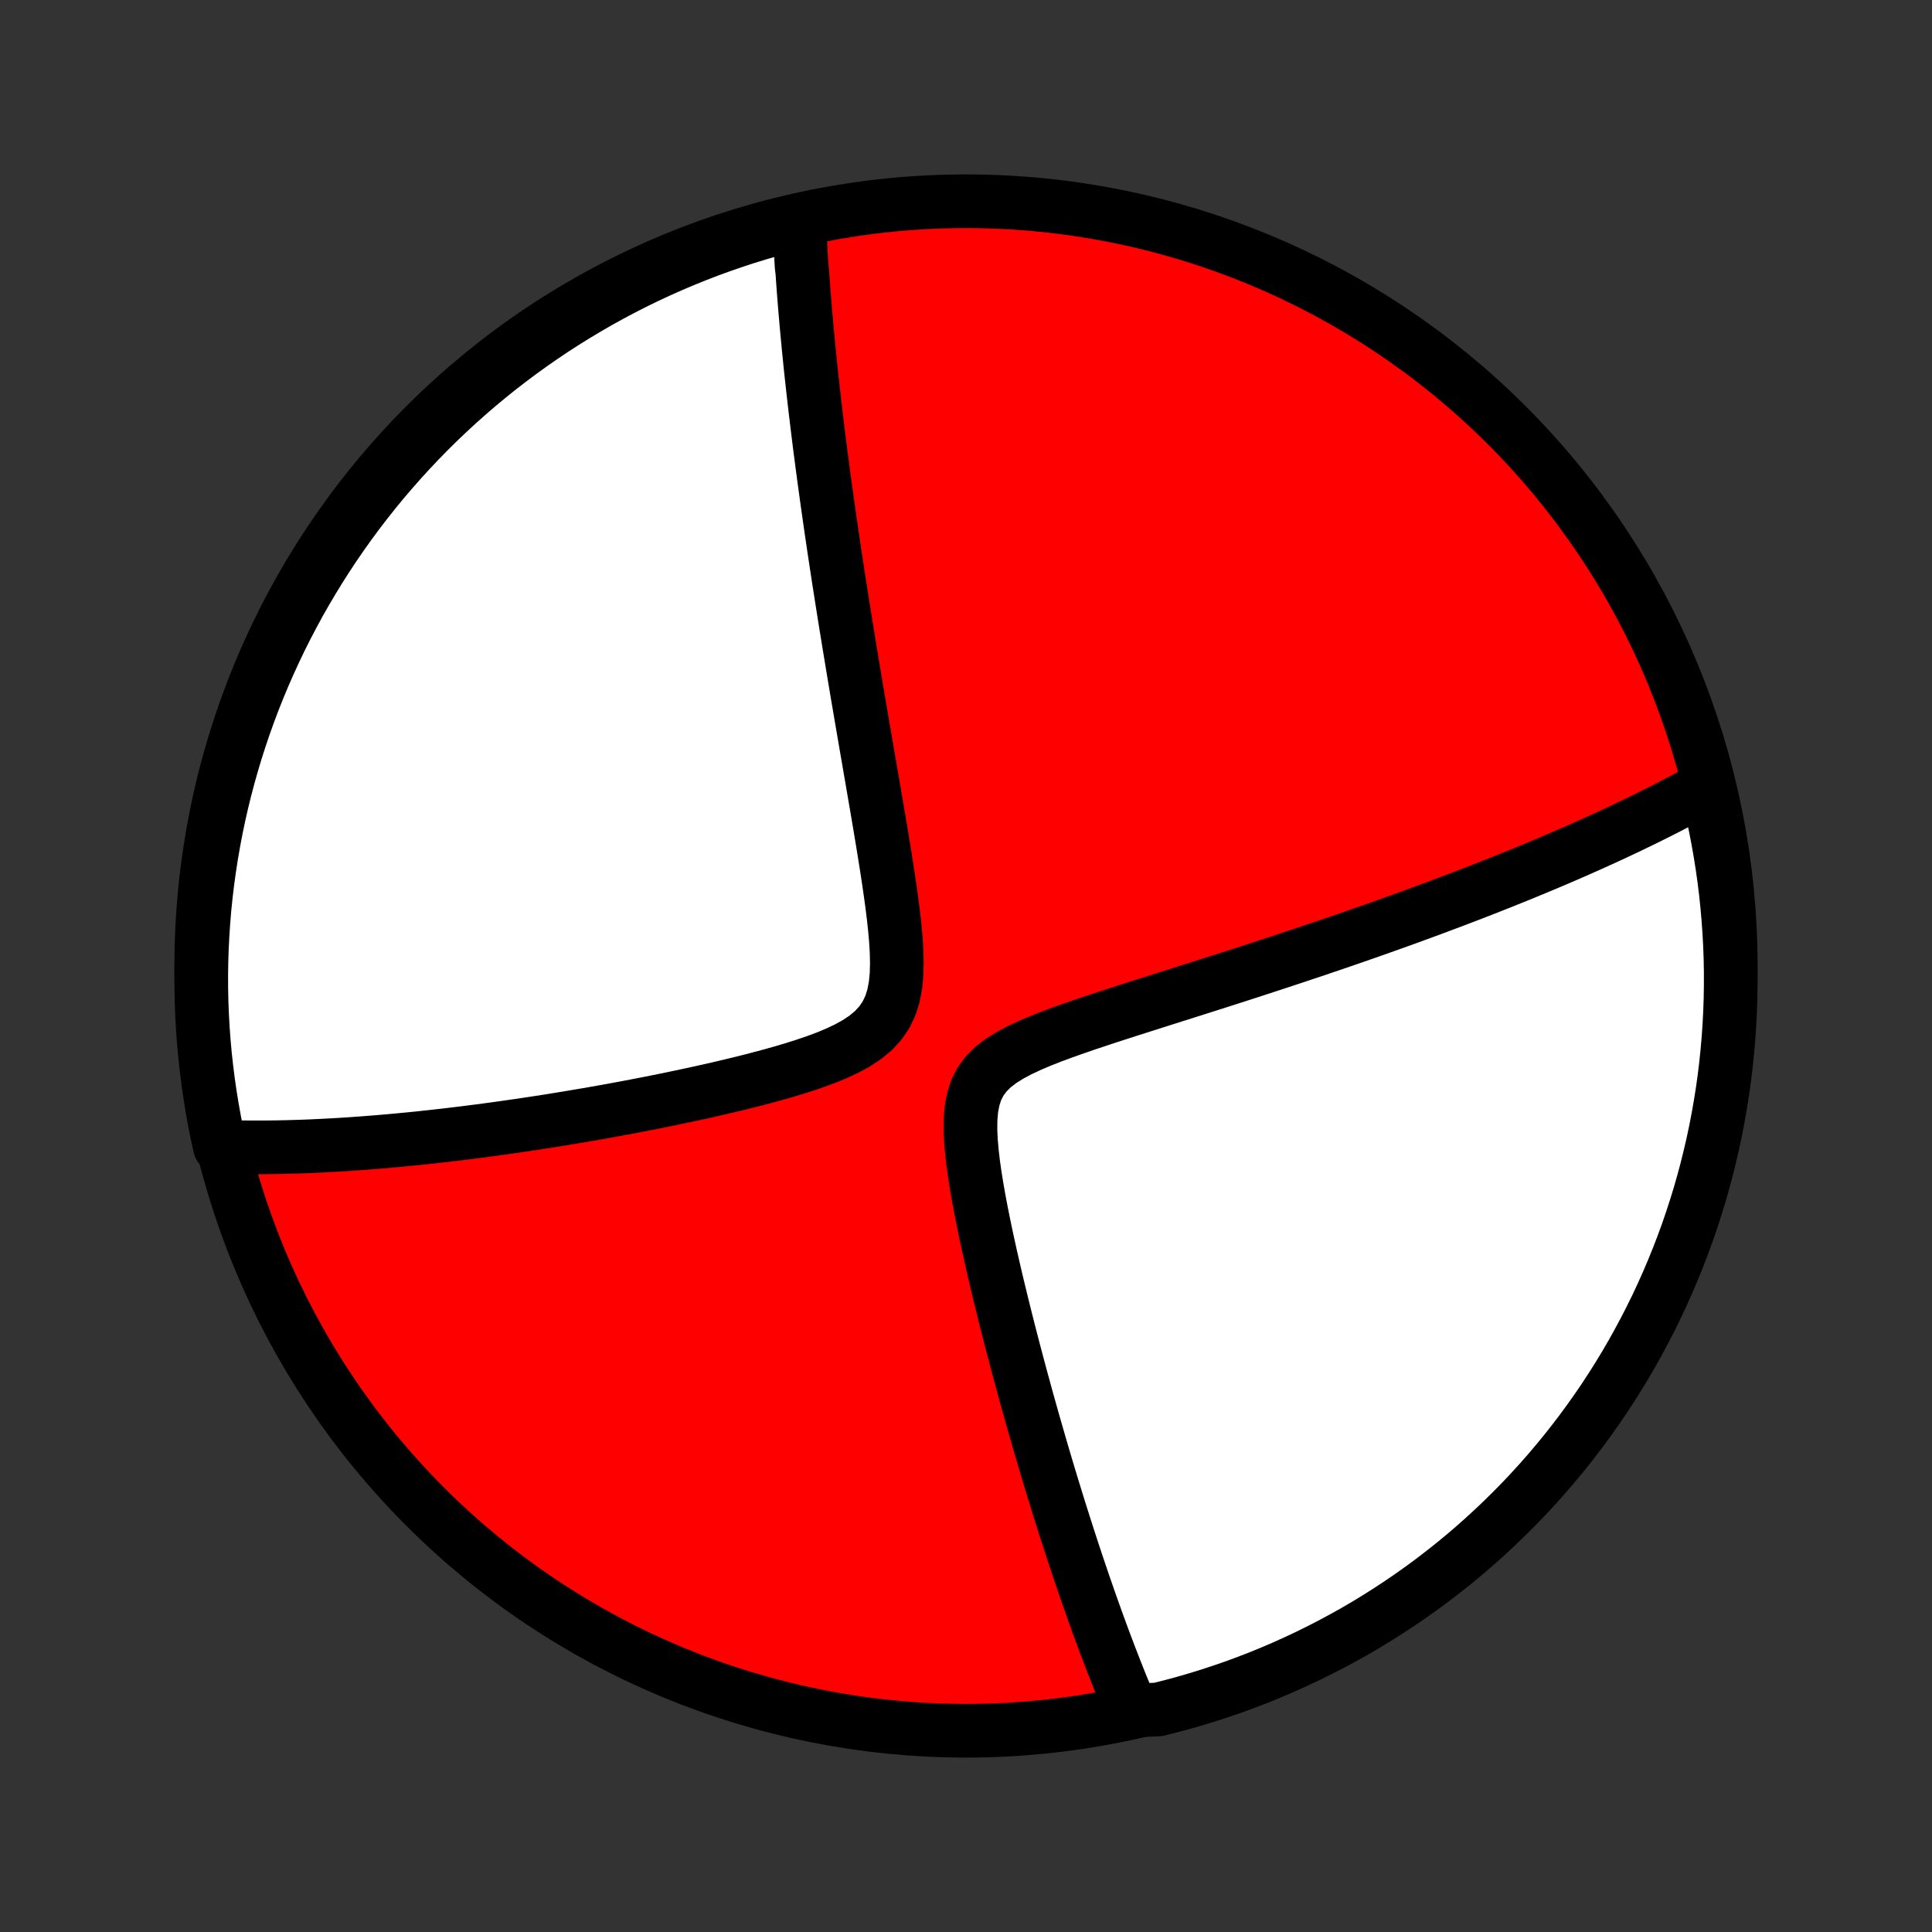 <?xml version="1.0" encoding="utf-8" standalone="no"?>
<!DOCTYPE svg PUBLIC "-//W3C//DTD SVG 1.1//EN"
  "http://www.w3.org/Graphics/SVG/1.1/DTD/svg11.dtd">
<!-- Created with matplotlib (http://matplotlib.org/) -->
<svg height="72pt" version="1.1" viewBox="0 0 72 72" width="72pt" xmlns="http://www.w3.org/2000/svg" xmlns:xlink="http://www.w3.org/1999/xlink">
 <rect x="0" y="0" width="72" height="72" fill="#333333" stroke="none"/>
 <defs>
  <style type="text/css">
*{stroke-linecap:butt;stroke-linejoin:round;}
  </style>
 </defs>
 <g id="figure_1">
  <g id="patch_1">
   <path d="
M0 72
L72 72
L72 0
L0 0
z
" style="fill:none;"/>
  </g>
  <g id="axes_1">
   <g id="PatchCollection_1">
    <defs>
     <path d="
M36 -7.5
C43.558 -7.5 50.808 -10.503 56.153 -15.848
C61.497 -21.192 64.5 -28.442 64.5 -36
C64.5 -43.558 61.497 -50.808 56.153 -56.153
C50.808 -61.497 43.558 -64.5 36 -64.5
C28.442 -64.5 21.192 -61.497 15.848 -56.153
C10.503 -50.808 7.5 -43.558 7.5 -36
C7.5 -28.442 10.503 -21.192 15.848 -15.848
C21.192 -10.503 28.442 -7.5 36 -7.5
z
" id="C0_0_a811fe30f3"/>
     <path d="
M29.793 -63.728
L29.799 -63.546
L29.807 -63.363
L29.815 -63.179
L29.824 -62.995
L29.833 -62.811
L29.842 -62.625
L29.853 -62.439
L29.863 -62.252
L29.875 -62.065
L29.899 -61.876
L29.912 -61.687
L29.925 -61.497
L29.939 -61.306
L29.953 -61.113
L29.968 -60.92
L29.984 -60.725
L30 -60.53
L30.017 -60.333
L30.034 -60.135
L30.051 -59.935
L30.07 -59.734
L30.088 -59.531
L30.108 -59.327
L30.127 -59.121
L30.148 -58.914
L30.169 -58.705
L30.19 -58.493
L30.212 -58.281
L30.235 -58.066
L30.259 -57.849
L30.283 -57.63
L30.307 -57.409
L30.333 -57.185
L30.359 -56.96
L30.385 -56.732
L30.413 -56.501
L30.441 -56.268
L30.47 -56.032
L30.499 -55.794
L30.529 -55.552
L30.56 -55.308
L30.592 -55.061
L30.625 -54.81
L30.658 -54.557
L30.692 -54.3
L30.727 -54.04
L30.764 -53.777
L30.8 -53.51
L30.838 -53.239
L30.877 -52.965
L30.917 -52.687
L30.957 -52.405
L30.999 -52.119
L31.042 -51.828
L31.085 -51.534
L31.13 -51.236
L31.176 -50.933
L31.223 -50.625
L31.271 -50.314
L31.321 -49.997
L31.371 -49.676
L31.423 -49.35
L31.475 -49.02
L31.529 -48.684
L31.585 -48.343
L31.641 -47.998
L31.699 -47.647
L31.758 -47.292
L31.817 -46.931
L31.879 -46.565
L31.941 -46.194
L32.005 -45.818
L32.07 -45.437
L32.136 -45.051
L32.203 -44.66
L32.271 -44.263
L32.34 -43.862
L32.41 -43.456
L32.481 -43.046
L32.552 -42.631
L32.624 -42.212
L32.697 -41.788
L32.769 -41.361
L32.841 -40.93
L32.913 -40.496
L32.983 -40.059
L33.053 -39.62
L33.12 -39.178
L33.184 -38.736
L33.245 -38.292
L33.3 -37.849
L33.348 -37.408
L33.387 -36.969
L33.413 -36.535
L33.423 -36.108
L33.412 -35.689
L33.373 -35.284
L33.3 -34.895
L33.185 -34.529
L33.023 -34.188
L32.813 -33.877
L32.556 -33.598
L32.258 -33.349
L31.926 -33.127
L31.566 -32.929
L31.186 -32.75
L30.791 -32.586
L30.384 -32.435
L29.97 -32.295
L29.55 -32.162
L29.127 -32.037
L28.702 -31.918
L28.276 -31.805
L27.851 -31.695
L27.427 -31.591
L27.005 -31.49
L26.585 -31.393
L26.169 -31.299
L25.755 -31.209
L25.346 -31.122
L24.941 -31.037
L24.539 -30.956
L24.143 -30.877
L23.751 -30.801
L23.364 -30.727
L22.981 -30.656
L22.604 -30.587
L22.232 -30.521
L21.865 -30.457
L21.503 -30.396
L21.146 -30.336
L20.795 -30.279
L20.449 -30.223
L20.108 -30.17
L19.772 -30.119
L19.441 -30.069
L19.115 -30.022
L18.794 -29.976
L18.478 -29.932
L18.167 -29.89
L17.861 -29.849
L17.559 -29.811
L17.262 -29.773
L16.97 -29.738
L16.682 -29.703
L16.398 -29.671
L16.119 -29.64
L15.844 -29.61
L15.573 -29.581
L15.306 -29.554
L15.043 -29.529
L14.784 -29.504
L14.528 -29.481
L14.276 -29.459
L14.028 -29.438
L13.783 -29.419
L13.541 -29.4
L13.303 -29.383
L13.068 -29.366
L12.836 -29.351
L12.607 -29.337
L12.38 -29.324
L12.157 -29.312
L11.936 -29.301
L11.718 -29.291
L11.503 -29.281
L11.29 -29.273
L11.08 -29.266
L10.871 -29.26
L10.665 -29.254
L10.462 -29.25
L10.26 -29.246
L10.061 -29.244
L9.863 -29.242
L9.668 -29.241
L9.474 -29.241
L9.282 -29.242
L9.092 -29.244
L8.903 -29.246
L8.716 -29.25
L8.53 -29.254
L8.346 -29.26
L8.196 -29.266
L8.091 -29.741
L7.994 -30.227
L7.906 -30.715
L7.827 -31.205
L7.756 -31.696
L7.694 -32.188
L7.64 -32.682
L7.595 -33.176
L7.559 -33.672
L7.531 -34.168
L7.512 -34.664
L7.502 -35.161
L7.5 -35.659
L7.507 -36.156
L7.523 -36.654
L7.548 -37.151
L7.581 -37.648
L7.622 -38.144
L7.673 -38.639
L7.732 -39.134
L7.8 -39.628
L7.876 -40.121
L7.961 -40.613
L8.054 -41.103
L8.156 -41.591
L8.266 -42.078
L8.385 -42.563
L8.512 -43.046
L8.648 -43.527
L8.791 -44.006
L8.944 -44.482
L9.104 -44.955
L9.273 -45.426
L9.449 -45.894
L9.634 -46.359
L9.827 -46.821
L10.028 -47.279
L10.237 -47.734
L10.453 -48.186
L10.678 -48.634
L10.91 -49.078
L11.149 -49.518
L11.397 -49.953
L11.652 -50.385
L11.914 -50.812
L12.183 -51.235
L12.46 -51.653
L12.744 -52.066
L13.035 -52.475
L13.333 -52.878
L13.638 -53.276
L13.95 -53.669
L14.268 -54.057
L14.594 -54.439
L14.925 -54.815
L15.263 -55.186
L15.608 -55.551
L15.958 -55.91
L16.315 -56.263
L16.678 -56.609
L17.046 -56.95
L17.421 -57.284
L17.8 -57.611
L18.186 -57.932
L18.577 -58.247
L18.973 -58.554
L19.375 -58.855
L19.781 -59.148
L20.193 -59.435
L20.609 -59.715
L21.03 -59.987
L21.456 -60.252
L21.886 -60.509
L22.32 -60.76
L22.758 -61.002
L23.201 -61.237
L23.647 -61.464
L24.097 -61.684
L24.551 -61.895
L25.008 -62.099
L25.469 -62.295
L25.933 -62.483
L26.399 -62.663
L26.869 -62.834
L27.342 -62.998
L27.817 -63.153
L28.295 -63.3
L28.775 -63.439
L29.257 -63.569
z
" id="C0_1_c6774cae83"/>
     <path d="
M63.568 -42.662
L63.408 -42.573
L63.246 -42.483
L63.084 -42.395
L62.92 -42.306
L62.755 -42.218
L62.59 -42.131
L62.423 -42.043
L62.255 -41.956
L62.086 -41.869
L61.915 -41.782
L61.743 -41.695
L61.57 -41.609
L61.396 -41.522
L61.22 -41.436
L61.042 -41.349
L60.863 -41.263
L60.683 -41.176
L60.5 -41.09
L60.316 -41.003
L60.131 -40.916
L59.943 -40.83
L59.754 -40.743
L59.562 -40.656
L59.369 -40.568
L59.173 -40.48
L58.976 -40.393
L58.776 -40.304
L58.574 -40.216
L58.37 -40.127
L58.163 -40.038
L57.953 -39.948
L57.741 -39.858
L57.527 -39.768
L57.309 -39.677
L57.089 -39.586
L56.866 -39.494
L56.64 -39.401
L56.411 -39.308
L56.179 -39.215
L55.944 -39.12
L55.705 -39.026
L55.463 -38.93
L55.217 -38.834
L54.968 -38.737
L54.715 -38.639
L54.458 -38.541
L54.198 -38.442
L53.933 -38.342
L53.664 -38.241
L53.392 -38.139
L53.114 -38.037
L52.833 -37.934
L52.547 -37.829
L52.257 -37.724
L51.962 -37.618
L51.662 -37.511
L51.358 -37.403
L51.049 -37.294
L50.734 -37.184
L50.415 -37.073
L50.091 -36.961
L49.762 -36.849
L49.428 -36.735
L49.088 -36.62
L48.743 -36.504
L48.393 -36.387
L48.038 -36.269
L47.677 -36.15
L47.311 -36.03
L46.94 -35.909
L46.564 -35.786
L46.183 -35.663
L45.797 -35.539
L45.406 -35.414
L45.01 -35.288
L44.61 -35.161
L44.205 -35.032
L43.797 -34.903
L43.384 -34.772
L42.968 -34.64
L42.55 -34.507
L42.128 -34.373
L41.705 -34.236
L41.28 -34.099
L40.855 -33.958
L40.43 -33.816
L40.007 -33.67
L39.588 -33.521
L39.174 -33.367
L38.768 -33.206
L38.373 -33.038
L37.993 -32.86
L37.635 -32.669
L37.303 -32.461
L37.006 -32.232
L36.751 -31.978
L36.542 -31.695
L36.383 -31.384
L36.272 -31.043
L36.203 -30.679
L36.17 -30.294
L36.166 -29.893
L36.184 -29.482
L36.221 -29.061
L36.27 -28.636
L36.331 -28.207
L36.4 -27.777
L36.475 -27.346
L36.556 -26.916
L36.641 -26.488
L36.729 -26.062
L36.82 -25.638
L36.913 -25.219
L37.008 -24.802
L37.103 -24.391
L37.2 -23.983
L37.298 -23.58
L37.396 -23.182
L37.494 -22.789
L37.592 -22.402
L37.691 -22.019
L37.789 -21.642
L37.887 -21.271
L37.985 -20.905
L38.082 -20.544
L38.179 -20.19
L38.275 -19.84
L38.371 -19.497
L38.466 -19.159
L38.561 -18.826
L38.655 -18.499
L38.748 -18.177
L38.84 -17.861
L38.932 -17.55
L39.023 -17.244
L39.113 -16.944
L39.203 -16.648
L39.292 -16.358
L39.38 -16.072
L39.467 -15.791
L39.554 -15.515
L39.64 -15.244
L39.725 -14.977
L39.809 -14.715
L39.893 -14.457
L39.976 -14.203
L40.059 -13.953
L40.14 -13.707
L40.221 -13.466
L40.302 -13.228
L40.382 -12.993
L40.461 -12.763
L40.54 -12.536
L40.618 -12.313
L40.696 -12.093
L40.773 -11.876
L40.85 -11.662
L40.926 -11.452
L41.002 -11.244
L41.077 -11.04
L41.152 -10.838
L41.227 -10.639
L41.301 -10.443
L41.375 -10.249
L41.449 -10.058
L41.522 -9.87
L41.595 -9.684
L41.668 -9.5
L41.74 -9.318
L41.813 -9.139
L41.885 -8.962
L41.957 -8.786
L42.029 -8.613
L42.101 -8.442
L42.678 -8.273
L43.16 -8.293
L43.641 -8.414
L44.119 -8.543
L44.594 -8.681
L45.067 -8.827
L45.537 -8.981
L46.005 -9.143
L46.469 -9.314
L46.93 -9.492
L47.388 -9.679
L47.842 -9.874
L48.292 -10.077
L48.739 -10.287
L49.182 -10.506
L49.621 -10.732
L50.056 -10.966
L50.487 -11.207
L50.913 -11.456
L51.334 -11.713
L51.751 -11.977
L52.163 -12.248
L52.571 -12.527
L52.973 -12.812
L53.37 -13.105
L53.761 -13.405
L54.148 -13.711
L54.529 -14.025
L54.904 -14.345
L55.273 -14.672
L55.636 -15.005
L55.994 -15.344
L56.345 -15.69
L56.691 -16.042
L57.029 -16.4
L57.362 -16.764
L57.688 -17.134
L58.007 -17.51
L58.32 -17.891
L58.626 -18.278
L58.925 -18.67
L59.217 -19.068
L59.502 -19.471
L59.78 -19.878
L60.05 -20.291
L60.313 -20.708
L60.569 -21.13
L60.818 -21.557
L61.058 -21.988
L61.291 -22.423
L61.517 -22.863
L61.735 -23.306
L61.944 -23.753
L62.146 -24.204
L62.34 -24.659
L62.526 -25.117
L62.704 -25.578
L62.874 -26.043
L63.035 -26.51
L63.188 -26.981
L63.334 -27.454
L63.47 -27.93
L63.599 -28.408
L63.718 -28.889
L63.83 -29.371
L63.933 -29.856
L64.027 -30.343
L64.113 -30.831
L64.191 -31.321
L64.26 -31.812
L64.32 -32.305
L64.371 -32.799
L64.414 -33.294
L64.448 -33.789
L64.474 -34.285
L64.491 -34.782
L64.499 -35.279
L64.499 -35.777
L64.49 -36.274
L64.472 -36.771
L64.445 -37.269
L64.41 -37.765
L64.366 -38.261
L64.314 -38.757
L64.253 -39.252
L64.183 -39.745
L64.105 -40.238
L64.018 -40.729
L63.923 -41.219
L63.819 -41.707
z
" id="C0_2_f75489935d"/>
    </defs>
    <g clip-path="url(#p1bffca34e9)">
     <use style="fill:#ff0000;stroke:#000000;stroke-width:2.0;" x="0.0" xlink:href="#C0_0_a811fe30f3" y="72.0"/>
    </g>
    <g clip-path="url(#p1bffca34e9)">
     <use style="fill:#ffffff;stroke:#000000;stroke-width:2.0;" x="0.0" xlink:href="#C0_1_c6774cae83" y="72.0"/>
    </g>
    <g clip-path="url(#p1bffca34e9)">
     <use style="fill:#ffffff;stroke:#000000;stroke-width:2.0;" x="0.0" xlink:href="#C0_2_f75489935d" y="72.0"/>
    </g>
   </g>
  </g>
 </g>
 <defs>
  <clipPath id="p1bffca34e9">
   <rect height="72.0" width="72.0" x="0.0" y="0.0"/>
  </clipPath>
 </defs>
</svg>
